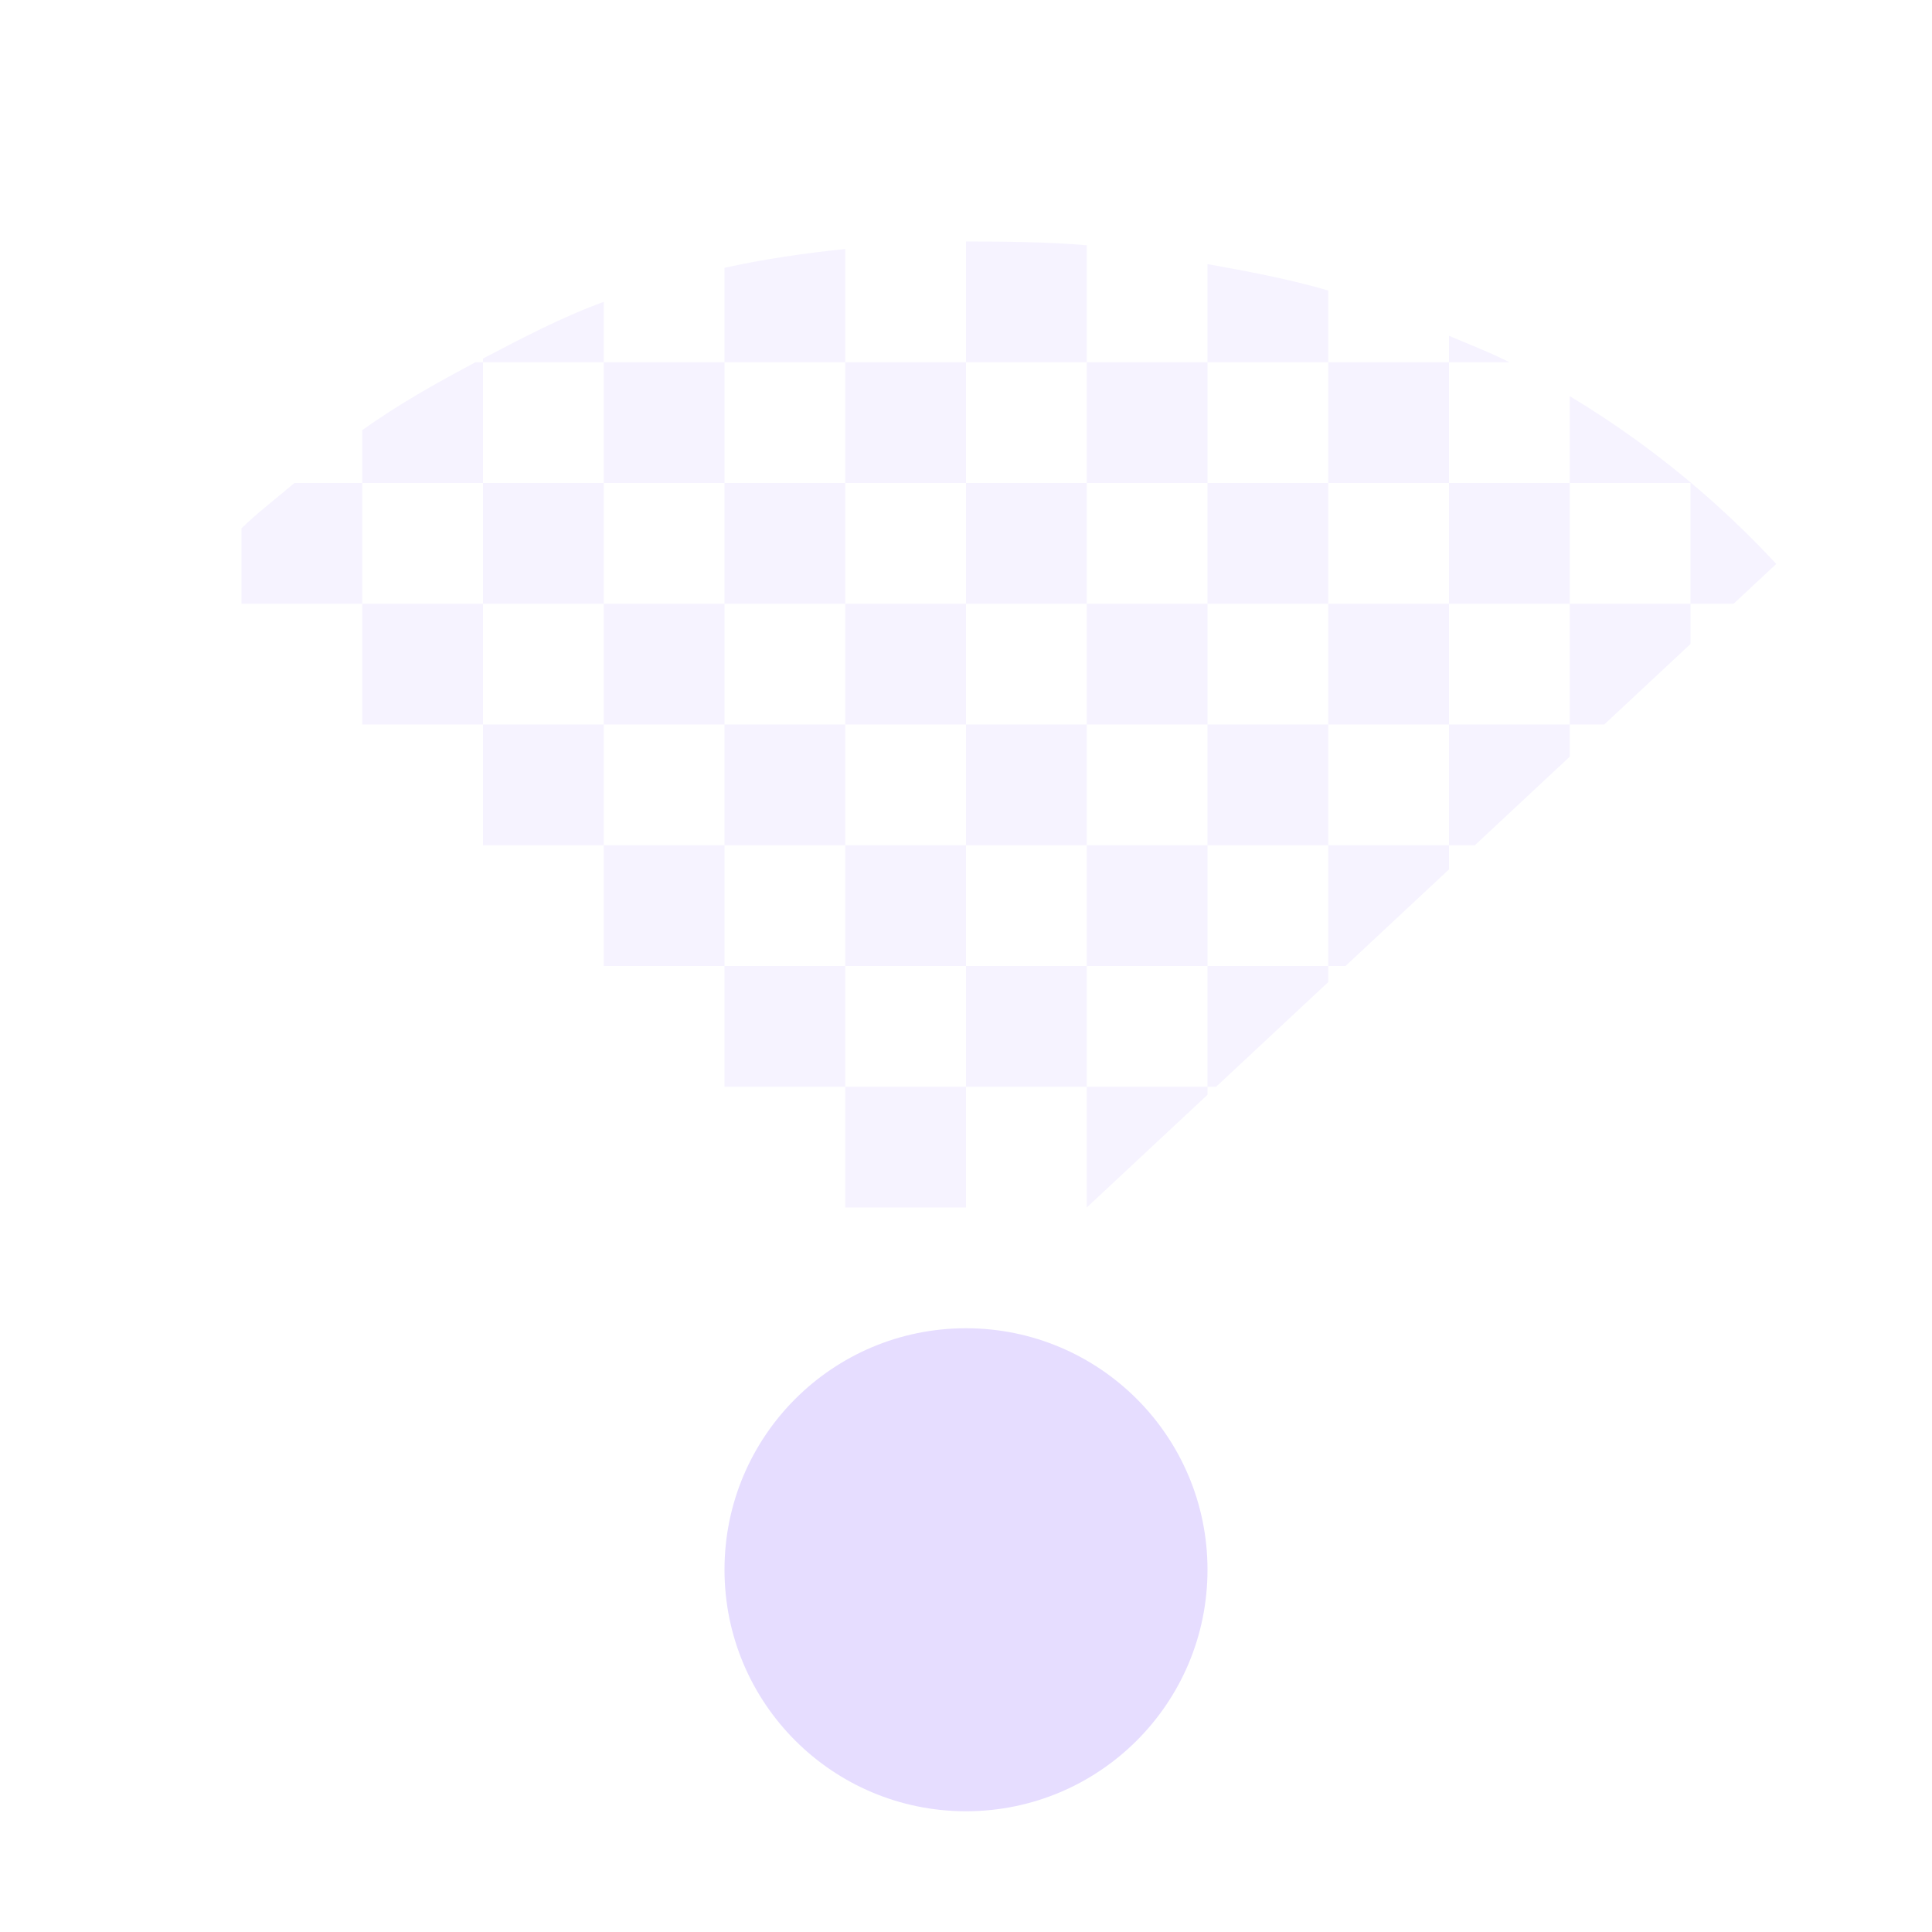 <svg xmlns="http://www.w3.org/2000/svg" width="16" height="16" version="1.1">
 <title id="title9167">
  Gnome Symbolic Icon Theme
 </title>
 <defs>
  <clipPath id="clipPath8028">
   <path d="m-73-30-7-7v-4.5h16.5v4.5l-7.5 7z" style="fill:none;stroke-width:1px;stroke:#000"/>
  </clipPath>
 </defs>
 <g id="layer9" transform="translate(-181 -177)">
  <path d="m-72-38v1h1v-0.969c-0.323-0.027-0.66-0.031-1-0.031zm1 1v1h1v-1zm1 0h1v-0.594c-0.325-0.095-0.652-0.156-1-0.219zm1 0v1h1v-1zm1 0h0.5c-0.165-0.084-0.327-0.145-0.5-0.219zm0 1v1h1v-1zm1 0h1v1h1c-0.558-0.672-1.231-1.257-2-1.719zm2 1v1h-1v1h-1v1h-1v1h-1v1h-1v-1h-1v1h-1v-1h-1v1h-1v-1h-1v-1h-1v-1h-1v-1h-1v-1h-0.562c-1.566 1.851-0.438 4.376-0.438 7 0 5.215 1.39 6 7 6s7-0.784 7-6c0-2.374 1.296-5.441 0-7zm-13 0h1v-1h-0.562c-0.145 0.124-0.301 0.242-0.438 0.375zm1-1h1v-1h-0.062c-0.328 0.174-0.639 0.349-0.938 0.562zm1-1h1v-0.5c-0.346 0.125-0.681 0.303-1 0.469zm1 0v1h1v-1zm1 0h1v-0.938c-0.344 0.036-0.676 0.084-1 0.156zm1 0v1h1v-1zm1 1v1h1v-1zm1 1v1h1v-1zm1 0h1v-1h-1zm1 0v1h1v-1zm1 1v1h1v-1zm1 0h1v-1h-1zm-1 1h-1v1h1zm-1 1h-1v1h1zm-1 0v-1h-1v1zm-1 0h-1v1h1zm-1 0v-1h-1v1zm-1 0h-1v1h1zm-1 0v-1h-1v1zm-1-1v-1h-1v1zm-1-1v-1h-1v1zm0-1h1v-1h-1zm1 0v1h1v-1zm1 0h1v-1h-1zm1 0v1h1v-1zm1 1v1h1v-1zm-1 0h-1v1h1zm3 1h1v-1h-1z" clip-path="url(#clipPath8028)" transform="translate(261 217)" style="fill:#e6ddff;opacity:.35"/>
  <path d="m181 193v-16h16v16z" style="fill:none"/>
  <path d="m191 190c0 1.105-0.895 2-2 2s-2-0.895-2-2 0.895-2 2-2 2 0.895 2 2z" style="fill:#e6ddff"/>
 </g>
</svg>
